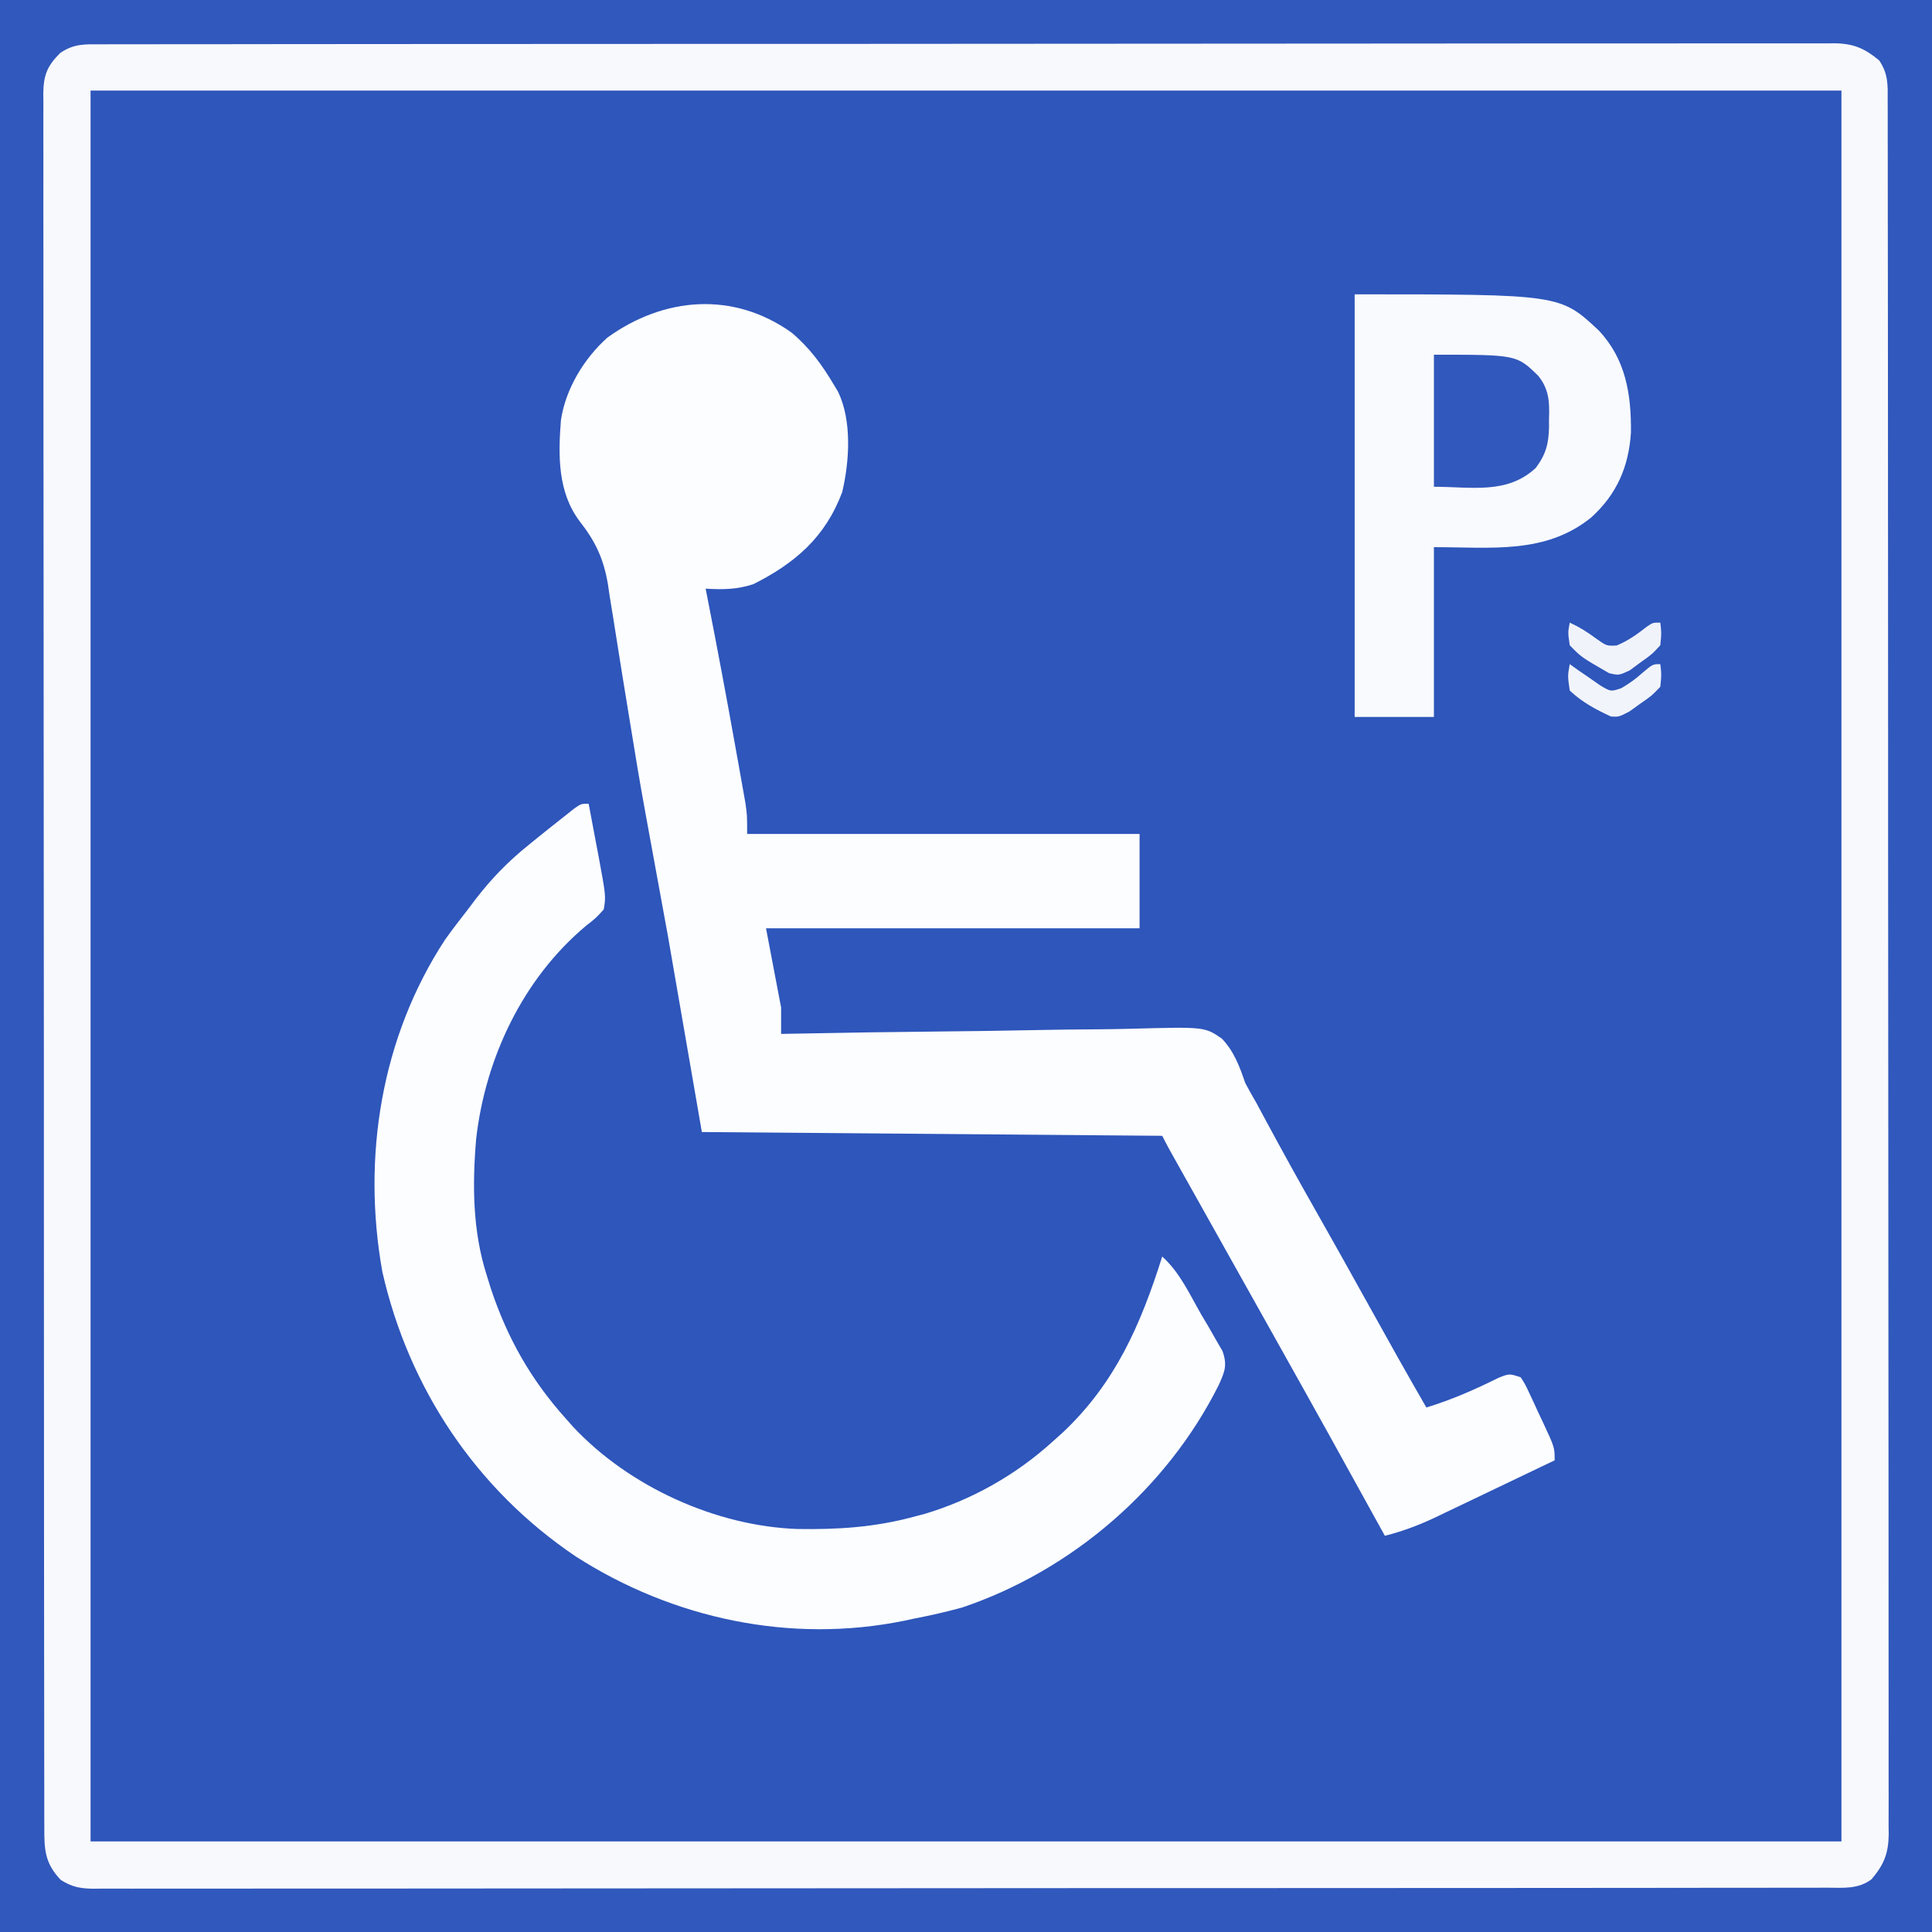 <?xml version="1.0" encoding="UTF-8"?>
<svg version="1.1" xmlns="http://www.w3.org/2000/svg" width="512" height="512">
<rect width="100%" height="100%" fill="#333333" stroke="none"/>
<path d="M0 0 C168.96 0 337.92 0 512 0 C512 168.96 512 337.92 512 512 C343.04 512 174.08 512 0 512 C0 343.04 0 174.08 0 0 Z " fill="#2E56BB" transform="translate(0,0)"/>
<path d="M0 0 C168.96 0 337.92 0 512 0 C512 168.96 512 337.92 512 512 C343.04 512 174.08 512 0 512 C0 343.04 0 174.08 0 0 Z M14 16 C11.54 19.69 11.719 22.471 11.743 26.739 C11.739 27.54 11.736 28.34 11.732 29.164 C11.723 31.869 11.728 34.573 11.733 37.277 C11.729 39.227 11.724 41.176 11.719 43.125 C11.707 48.5 11.707 53.874 11.709 59.249 C11.71 65.039 11.699 70.828 11.689 76.618 C11.672 87.967 11.667 99.317 11.666 110.666 C11.665 119.888 11.661 129.111 11.654 138.333 C11.653 140.986 11.651 143.638 11.649 146.291 C11.649 146.95 11.648 147.61 11.648 148.289 C11.635 166.843 11.628 185.396 11.628 203.95 C11.629 204.65 11.629 205.35 11.629 206.071 C11.629 209.618 11.629 213.165 11.629 216.713 C11.629 217.417 11.629 218.122 11.629 218.848 C11.629 220.272 11.629 221.697 11.63 223.122 C11.631 245.289 11.616 267.457 11.588 289.625 C11.558 314.518 11.54 339.411 11.542 364.305 C11.543 377.49 11.537 390.675 11.516 403.86 C11.498 415.085 11.493 426.31 11.507 437.536 C11.514 443.266 11.514 448.996 11.496 454.727 C11.481 459.969 11.483 465.211 11.501 470.454 C11.504 472.354 11.5 474.253 11.489 476.153 C11.475 478.73 11.486 481.306 11.502 483.883 C11.492 484.625 11.482 485.368 11.472 486.132 C11.542 491.212 12.786 494.099 16 498 C19.69 500.46 22.471 500.281 26.739 500.257 C27.94 500.263 27.94 500.263 29.164 500.268 C31.869 500.277 34.573 500.272 37.277 500.267 C39.227 500.271 41.176 500.276 43.125 500.281 C48.5 500.293 53.874 500.293 59.249 500.291 C65.039 500.29 70.828 500.301 76.618 500.311 C87.967 500.328 99.317 500.333 110.666 500.334 C119.888 500.335 129.111 500.339 138.333 500.346 C140.986 500.347 143.638 500.349 146.291 500.351 C146.95 500.351 147.61 500.352 148.289 500.352 C166.843 500.365 185.396 500.372 203.95 500.372 C204.65 500.371 205.35 500.371 206.071 500.371 C209.618 500.371 213.165 500.371 216.713 500.371 C217.417 500.371 218.122 500.371 218.848 500.371 C220.272 500.371 221.697 500.371 223.122 500.37 C245.289 500.369 267.457 500.384 289.625 500.412 C314.518 500.442 339.411 500.46 364.305 500.458 C377.49 500.457 390.675 500.463 403.86 500.484 C415.085 500.502 426.31 500.507 437.536 500.493 C443.266 500.486 448.996 500.486 454.727 500.504 C459.969 500.519 465.211 500.517 470.454 500.499 C472.354 500.496 474.253 500.5 476.153 500.511 C478.73 500.525 481.306 500.514 483.883 500.498 C484.625 500.508 485.368 500.518 486.132 500.528 C491.207 500.458 494.139 499.272 498 496 C500.709 492.494 500.281 488.383 500.257 484.135 C500.263 482.932 500.263 482.932 500.268 481.705 C500.277 479.002 500.272 476.299 500.267 473.596 C500.271 471.645 500.276 469.694 500.281 467.743 C500.293 462.369 500.293 456.994 500.291 451.62 C500.29 445.829 500.301 440.039 500.311 434.248 C500.328 422.898 500.333 411.548 500.334 400.199 C500.335 390.977 500.339 381.755 500.346 372.533 C500.347 369.88 500.349 367.227 500.351 364.574 C500.351 363.915 500.352 363.255 500.352 362.576 C500.365 344.023 500.372 325.469 500.372 306.916 C500.371 306.216 500.371 305.517 500.371 304.796 C500.371 301.249 500.371 297.703 500.371 294.156 C500.371 293.452 500.371 292.747 500.371 292.022 C500.371 290.597 500.371 289.173 500.37 287.748 C500.369 265.58 500.384 243.413 500.412 221.245 C500.442 196.35 500.46 171.455 500.458 146.56 C500.457 133.375 500.463 120.19 500.484 107.004 C500.502 95.78 500.507 84.555 500.493 73.331 C500.486 67.601 500.486 61.871 500.504 56.141 C500.519 50.9 500.517 45.659 500.499 40.417 C500.496 38.517 500.5 36.617 500.511 34.716 C500.525 32.141 500.514 29.567 500.498 26.991 C500.508 26.247 500.518 25.502 500.528 24.735 C500.479 21.207 500.092 19.149 498.219 16.126 C493.768 11.862 490.147 11.71 484.135 11.743 C483.333 11.739 482.531 11.736 481.705 11.732 C479.002 11.723 476.299 11.728 473.596 11.733 C471.645 11.729 469.694 11.724 467.743 11.719 C462.369 11.707 456.994 11.707 451.62 11.709 C445.829 11.71 440.039 11.699 434.248 11.689 C422.898 11.672 411.548 11.667 400.199 11.666 C390.977 11.665 381.755 11.661 372.533 11.654 C369.88 11.653 367.227 11.651 364.574 11.649 C363.915 11.649 363.255 11.648 362.576 11.648 C344.023 11.635 325.469 11.628 306.916 11.628 C305.866 11.629 305.866 11.629 304.796 11.629 C301.249 11.629 297.703 11.629 294.156 11.629 C293.099 11.629 293.099 11.629 292.022 11.629 C290.597 11.629 289.173 11.629 287.748 11.63 C265.58 11.631 243.413 11.616 221.245 11.588 C196.35 11.558 171.455 11.54 146.56 11.542 C133.375 11.543 120.19 11.537 107.004 11.516 C95.78 11.498 84.555 11.493 73.331 11.507 C67.601 11.514 61.871 11.514 56.141 11.496 C50.9 11.481 45.659 11.483 40.417 11.501 C38.517 11.504 36.617 11.5 34.716 11.489 C32.141 11.475 29.567 11.486 26.991 11.502 C25.874 11.487 25.874 11.487 24.735 11.472 C19.869 11.539 17.41 12.54 14 16 Z " fill="#3158BC" transform="translate(0,0)"/>
<path d="M0 0 C0.8 -0.004 1.601 -0.007 2.425 -0.011 C5.129 -0.02 7.834 -0.015 10.538 -0.01 C12.487 -0.014 14.437 -0.018 16.386 -0.024 C21.761 -0.036 27.135 -0.036 32.51 -0.033 C38.299 -0.033 44.089 -0.044 49.878 -0.054 C61.228 -0.07 72.577 -0.076 83.927 -0.077 C93.149 -0.078 102.371 -0.082 111.594 -0.088 C114.246 -0.09 116.899 -0.092 119.551 -0.094 C120.541 -0.094 120.541 -0.094 121.55 -0.095 C140.103 -0.107 158.657 -0.115 177.211 -0.114 C178.261 -0.114 178.261 -0.114 179.331 -0.114 C182.879 -0.114 186.426 -0.114 189.973 -0.114 C191.03 -0.114 191.03 -0.114 192.108 -0.113 C193.533 -0.113 194.958 -0.113 196.382 -0.113 C218.55 -0.112 240.718 -0.127 262.885 -0.154 C287.779 -0.185 312.672 -0.202 337.565 -0.2 C350.75 -0.2 363.935 -0.205 377.12 -0.227 C388.346 -0.245 399.571 -0.249 410.796 -0.236 C416.527 -0.229 422.257 -0.229 427.987 -0.246 C433.23 -0.262 438.472 -0.259 443.714 -0.242 C445.614 -0.239 447.514 -0.243 449.414 -0.254 C451.991 -0.268 454.567 -0.257 457.144 -0.241 C457.886 -0.25 458.628 -0.26 459.393 -0.271 C464.472 -0.201 467.36 1.044 471.261 4.257 C473.721 7.948 473.541 10.728 473.518 14.997 C473.521 15.797 473.525 16.597 473.528 17.422 C473.538 20.126 473.533 22.83 473.528 25.535 C473.532 27.484 473.536 29.433 473.542 31.383 C473.554 36.757 473.554 42.132 473.551 47.506 C473.551 53.296 473.562 59.085 473.571 64.875 C473.588 76.224 473.594 87.574 473.595 98.923 C473.596 108.146 473.6 117.368 473.606 126.59 C473.608 129.243 473.61 131.896 473.611 134.548 C473.612 135.537 473.612 135.537 473.613 136.546 C473.625 155.1 473.633 173.654 473.632 192.207 C473.632 193.257 473.632 193.257 473.632 194.328 C473.632 197.875 473.632 201.423 473.631 204.97 C473.631 205.674 473.631 206.379 473.631 207.105 C473.631 208.53 473.631 209.954 473.631 211.379 C473.63 233.547 473.645 255.714 473.672 277.882 C473.703 302.775 473.72 327.669 473.718 352.562 C473.718 365.747 473.723 378.932 473.745 392.117 C473.763 403.342 473.767 414.568 473.754 425.793 C473.747 431.523 473.747 437.254 473.764 442.984 C473.78 448.226 473.777 453.469 473.76 458.711 C473.757 460.611 473.76 462.511 473.771 464.41 C473.786 466.987 473.775 469.563 473.758 472.14 C473.773 473.254 473.773 473.254 473.788 474.39 C473.719 479.465 472.533 482.397 469.261 486.257 C465.755 488.967 461.644 488.538 457.395 488.515 C456.193 488.52 456.193 488.52 454.966 488.525 C452.263 488.535 449.56 488.53 446.856 488.525 C444.905 488.528 442.954 488.533 441.004 488.538 C435.629 488.551 430.255 488.55 424.881 488.548 C419.09 488.548 413.299 488.559 407.508 488.568 C396.159 488.585 384.809 488.59 373.459 488.591 C364.237 488.592 355.016 488.596 345.794 488.603 C343.141 488.605 340.488 488.606 337.835 488.608 C336.846 488.609 336.846 488.609 335.837 488.609 C317.283 488.622 298.73 488.63 280.177 488.629 C279.477 488.629 278.777 488.629 278.056 488.629 C274.51 488.629 270.963 488.628 267.417 488.628 C266.712 488.628 266.008 488.628 265.282 488.628 C263.858 488.628 262.433 488.628 261.009 488.628 C238.841 488.627 216.673 488.642 194.505 488.669 C169.611 488.7 144.716 488.717 119.821 488.715 C106.635 488.714 93.45 488.72 80.265 488.741 C69.04 488.759 57.816 488.764 46.592 488.75 C40.862 488.744 35.132 488.744 29.401 488.761 C24.16 488.777 18.919 488.774 13.678 488.756 C11.778 488.753 9.877 488.757 7.977 488.768 C5.401 488.782 2.827 488.772 0.252 488.755 C-0.493 488.765 -1.237 488.775 -2.005 488.785 C-5.532 488.736 -7.591 488.349 -10.614 486.476 C-14.877 482.026 -15.03 478.404 -14.997 472.392 C-15 471.59 -15.004 470.789 -15.007 469.963 C-15.017 467.259 -15.012 464.556 -15.007 461.853 C-15.011 459.902 -15.015 457.951 -15.021 456 C-15.033 450.626 -15.033 445.252 -15.03 439.877 C-15.03 434.087 -15.041 428.296 -15.05 422.505 C-15.067 411.155 -15.072 399.806 -15.074 388.456 C-15.074 379.234 -15.079 370.012 -15.085 360.79 C-15.087 358.137 -15.088 355.485 -15.09 352.832 C-15.091 352.172 -15.091 351.513 -15.092 350.833 C-15.104 332.28 -15.112 313.727 -15.111 295.173 C-15.111 294.473 -15.111 293.774 -15.111 293.053 C-15.111 289.506 -15.11 285.96 -15.11 282.413 C-15.11 281.357 -15.11 281.357 -15.11 280.279 C-15.11 278.854 -15.11 277.43 -15.11 276.006 C-15.109 253.838 -15.124 231.67 -15.151 209.502 C-15.182 184.607 -15.199 159.712 -15.197 134.818 C-15.196 121.632 -15.202 108.447 -15.223 95.261 C-15.242 84.037 -15.246 72.813 -15.232 61.588 C-15.226 55.858 -15.226 50.128 -15.243 44.398 C-15.259 39.157 -15.256 33.916 -15.239 28.675 C-15.235 26.774 -15.239 24.874 -15.25 22.974 C-15.264 20.398 -15.254 17.824 -15.237 15.248 C-15.247 14.504 -15.257 13.759 -15.267 12.992 C-15.2 8.126 -14.199 5.668 -10.739 2.257 C-7.049 -0.203 -4.268 -0.023 0 0 Z M-2.739 12.257 C-2.739 165.377 -2.739 318.497 -2.739 476.257 C150.381 476.257 303.501 476.257 461.261 476.257 C461.261 323.137 461.261 170.017 461.261 12.257 C308.141 12.257 155.021 12.257 -2.739 12.257 Z " fill="#F8F9FC" transform="translate(26.739,11.743)"/>
<path d="M0 0 C4.741 3.968 8.123 8.571 11.25 13.875 C11.793 14.776 11.793 14.776 12.348 15.695 C16.059 23.394 15.369 34.145 13.441 42.293 C8.969 54.255 0.935 61.14 -10.125 66.695 C-14.485 68.114 -18.214 68.141 -22.75 67.875 C-22.63 68.485 -22.51 69.094 -22.386 69.722 C-19.761 83.099 -17.236 96.493 -14.844 109.913 C-14.574 111.425 -14.302 112.936 -14.029 114.447 C-13.644 116.585 -13.265 118.724 -12.887 120.863 C-12.667 122.096 -12.448 123.329 -12.221 124.599 C-11.75 127.875 -11.75 127.875 -11.75 132.875 C22.57 132.875 56.89 132.875 92.25 132.875 C92.25 141.125 92.25 149.375 92.25 157.875 C59.58 157.875 26.91 157.875 -6.75 157.875 C-5.43 164.805 -4.11 171.735 -2.75 178.875 C-2.75 181.185 -2.75 183.495 -2.75 185.875 C-1.872 185.857 -1.872 185.857 -0.976 185.839 C13.288 185.551 27.552 185.336 41.818 185.201 C48.717 185.134 55.615 185.043 62.513 184.894 C69.172 184.75 75.829 184.675 82.49 184.642 C85.029 184.618 87.568 184.571 90.107 184.501 C109.498 183.985 109.498 183.985 114.075 187.128 C117.299 190.558 118.743 194.441 120.25 198.875 C121.199 200.651 122.176 202.414 123.199 204.148 C124.115 205.847 125.028 207.548 125.938 209.25 C130.068 216.9 134.269 224.503 138.562 232.062 C143.445 240.661 148.27 249.289 153.062 257.938 C158.061 266.955 163.087 275.951 168.25 284.875 C174.984 282.821 181.123 280.116 187.43 276.984 C190.25 275.875 190.25 275.875 193.25 276.875 C194.417 278.685 194.417 278.685 195.512 281.023 C195.908 281.864 196.304 282.704 196.713 283.57 C197.117 284.455 197.521 285.339 197.938 286.25 C198.353 287.127 198.769 288.003 199.197 288.906 C202.25 295.463 202.25 295.463 202.25 298.875 C196.97 301.409 191.686 303.935 186.399 306.456 C184.603 307.313 182.808 308.172 181.013 309.034 C178.427 310.275 175.837 311.509 173.246 312.742 C172.053 313.317 172.053 313.317 170.837 313.904 C166.362 316.024 162.054 317.662 157.25 318.875 C156.839 318.127 156.427 317.38 156.003 316.61 C147.053 300.35 138.055 284.119 128.968 267.936 C126.058 262.751 123.154 257.563 120.25 252.375 C116.932 246.448 113.613 240.522 110.291 234.597 C109.307 232.841 108.322 231.085 107.338 229.328 C106.093 227.108 104.849 224.888 103.604 222.668 C103.047 221.675 102.491 220.683 101.918 219.66 C101.18 218.343 101.18 218.343 100.427 217 C99.674 215.64 98.945 214.266 98.25 212.875 C37.86 212.38 37.86 212.38 -23.75 211.875 C-26.72 194.715 -29.69 177.555 -32.75 159.875 C-35.684 143.763 -35.684 143.763 -38.648 127.656 C-40.178 119.318 -41.563 110.96 -42.905 102.589 C-43.546 98.609 -44.2 94.631 -44.854 90.653 C-45.386 87.403 -45.905 84.152 -46.406 80.898 C-46.968 77.258 -47.561 73.625 -48.16 69.992 C-48.317 68.915 -48.475 67.838 -48.637 66.728 C-49.791 59.965 -51.888 55.443 -56.124 50.032 C-61.98 42.261 -61.826 32.559 -61.099 23.243 C-59.877 14.953 -54.98 6.877 -48.777 1.336 C-33.784 -9.469 -15.444 -10.979 0 0 Z " fill="#FCFDFE" transform="translate(209.75,88.125)"/>
<path d="M0 0 C0.675 3.54 1.339 7.082 2 10.625 C2.191 11.624 2.382 12.623 2.578 13.652 C4.585 24.475 4.585 24.475 4 28 C1.98 30.246 1.98 30.246 -0.812 32.438 C-17.445 46.422 -27.376 67.401 -29.817 88.833 C-30.847 101.025 -30.755 113.284 -27 125 C-26.648 126.136 -26.296 127.271 -25.934 128.441 C-21.546 141.632 -15.294 152.668 -6 163 C-5.062 164.062 -5.062 164.062 -4.105 165.145 C10.718 180.967 33.748 191.472 55.434 192.203 C66.041 192.368 75.698 191.754 86 189 C87.011 188.733 88.021 188.466 89.062 188.191 C101.654 184.424 113.288 177.825 123 169 C124.355 167.784 124.355 167.784 125.738 166.543 C139.602 153.446 146.322 137.981 152 120 C156.63 124.152 159.264 129.979 162.312 135.312 C163.319 137.005 163.319 137.005 164.346 138.732 C164.97 139.827 165.595 140.923 166.238 142.051 C166.816 143.048 167.394 144.044 167.99 145.072 C169.281 148.815 168.596 150.448 167 154 C153.303 181.433 128.05 203.2 99 213 C94.697 214.187 90.382 215.153 86 216 C85.22 216.168 84.44 216.337 83.637 216.51 C53.511 222.646 22.344 215.992 -3.371 199.508 C-29.763 181.752 -47.659 154.953 -54.68 124.004 C-60.096 93.697 -55.002 61.911 -38.059 36.035 C-36.1 33.303 -34.075 30.644 -32 28 C-31.008 26.685 -31.008 26.685 -29.996 25.344 C-25.79 19.878 -21.369 15.315 -16 11 C-15.147 10.306 -14.293 9.613 -13.414 8.898 C-10.955 6.915 -8.488 4.946 -6 3 C-4.925 2.141 -4.925 2.141 -3.828 1.266 C-2 0 -2 0 0 0 Z " fill="#FCFDFE" transform="translate(156,213)"/>
<path d="M0 0 C54.472 0 54.472 0 64.703 9.598 C71.862 17.226 73.31 26.486 73.219 36.605 C72.632 45.714 69.449 53.04 62.625 59.188 C50.49 68.951 36.154 67 21 67 C21 81.85 21 96.7 21 112 C14.07 112 7.14 112 0 112 C0 75.04 0 38.08 0 0 Z " fill="#F9FAFD" transform="translate(359,78)"/>
<path d="M0 0 C21.933 0 21.933 0 27.672 5.613 C30.527 9.171 30.682 12.63 30.5 17.062 C30.504 18.104 30.504 18.104 30.508 19.166 C30.424 23.6 29.659 26.455 27 30 C19.399 37.077 9.966 35 0 35 C0 23.45 0 11.9 0 0 Z " fill="#3158BC" transform="translate(380,94)"/>
<path d="M0 0 C2.586 1.194 4.631 2.47 6.938 4.188 C9.757 6.192 9.757 6.192 12.438 6.062 C15.487 4.798 17.858 3.087 20.449 1.059 C22 0 22 0 24 0 C24.324 2.719 24.324 2.719 24 6 C21.77 8.406 21.77 8.406 18.812 10.5 C17.85 11.212 16.887 11.923 15.895 12.656 C13 14 13 14 10.406 13.391 C3.002 9.112 3.002 9.112 0 6 C-0.5 2.625 -0.5 2.625 0 0 Z " fill="#F1F3FA" transform="translate(416,165)"/>
<path d="M0 0 C0.736 0.529 1.472 1.057 2.23 1.602 C3.206 2.269 4.182 2.937 5.188 3.625 C6.632 4.634 6.632 4.634 8.105 5.664 C10.897 7.312 10.897 7.312 13.664 6.375 C15.724 5.162 17.431 3.985 19.188 2.375 C22 0 22 0 24 0 C24.328 2.723 24.328 2.723 24 6 C21.734 8.371 21.734 8.371 18.75 10.438 C17.775 11.137 16.801 11.837 15.797 12.559 C13 14 13 14 10.938 13.887 C6.922 12.049 3.224 10.055 0 7 C-0.562 3.125 -0.562 3.125 0 0 Z " fill="#F1F4FA" transform="translate(416,176)"/>
</svg>

